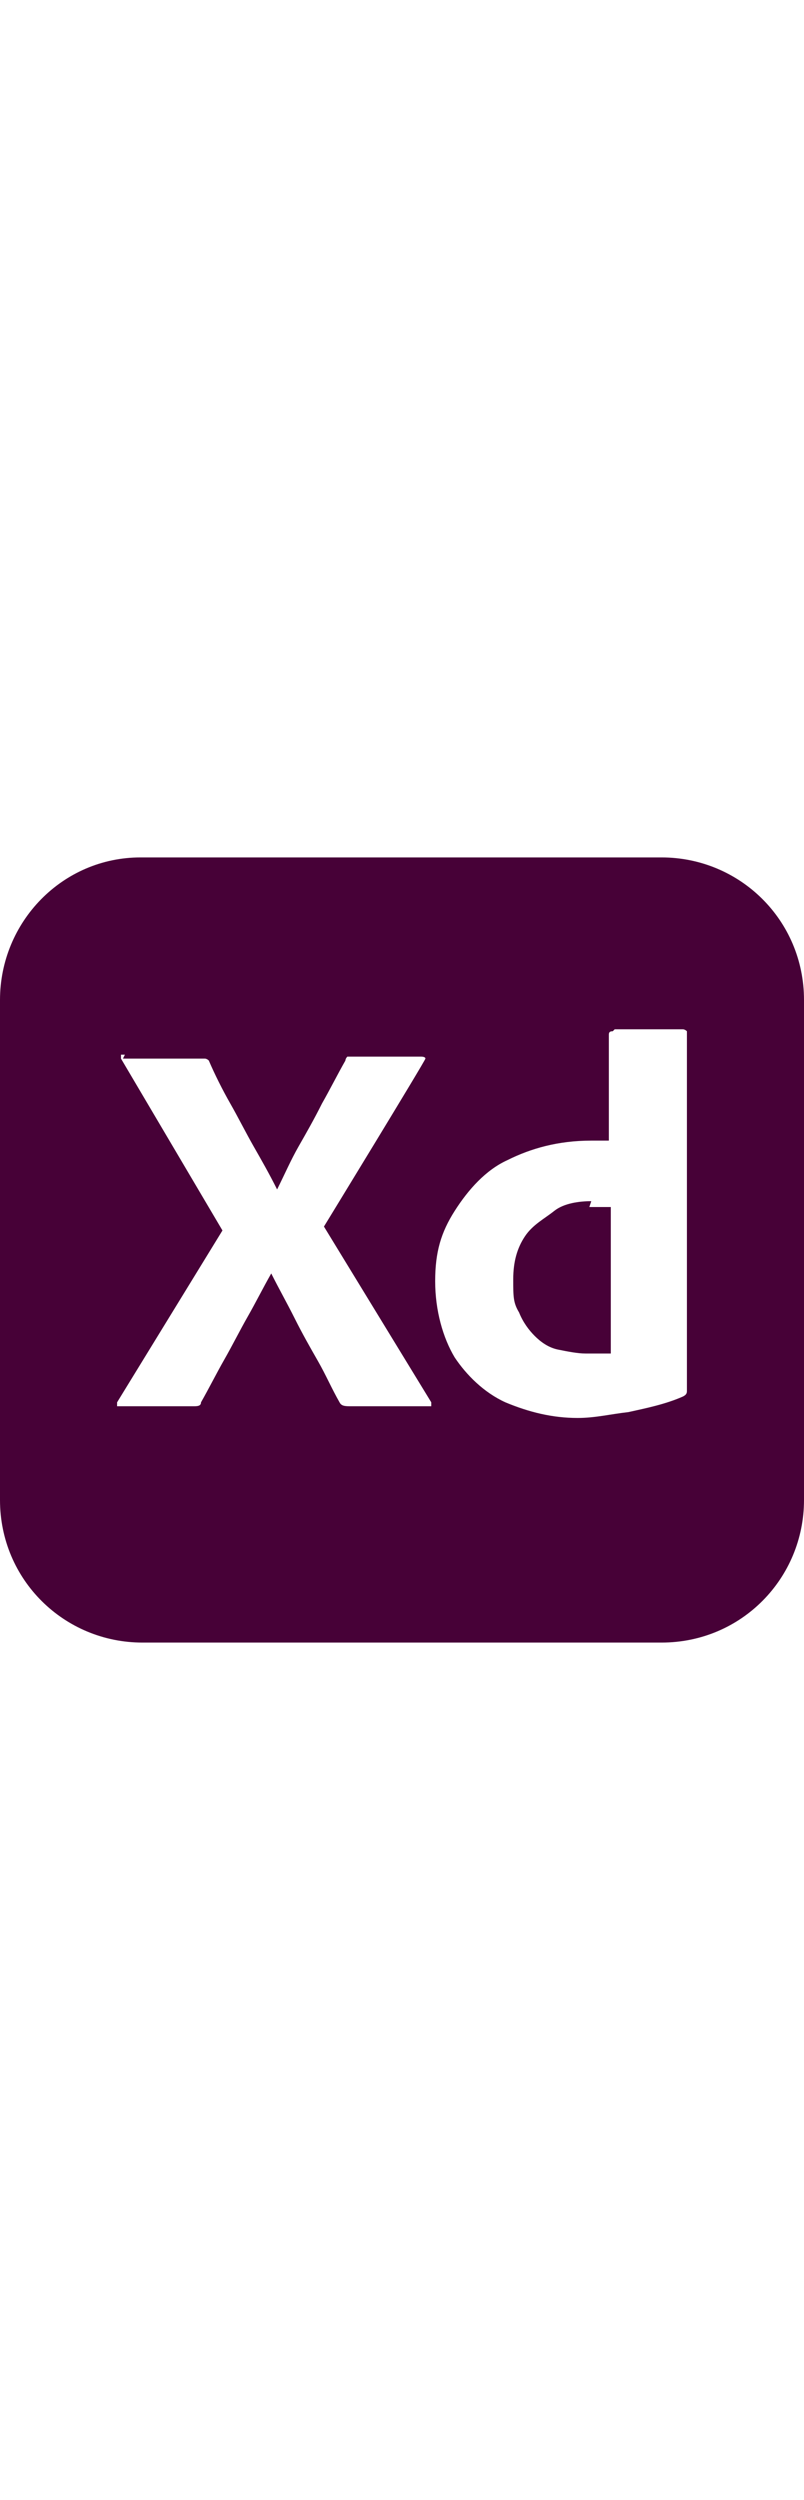 <?xml version="1.0" encoding="UTF-8"?>
<svg xmlns="http://www.w3.org/2000/svg" version="1.1" viewBox="0 0 41.2 128">
  <defs>
    <style>
      .cls-1 {
        fill: #470137;
      }
    </style>
  </defs>
  <!-- Generator: Adobe Illustrator 28.7.4, SVG Export Plug-In . SVG Version: 1.2.0 Build 166)  -->
  <g>
    <g id="Layer_1">
      <g id="Layer_1-2" data-name="Layer_1">
        <path class="cls-1" d="M7.2,43.9C3.2,43.9,0,47.2,0,51.2v25.6c0,4.1,3.3,7.3,7.3,7.3h26.6c4.1,0,7.3-3.3,7.3-7.3v-25.6c0-4.1-3.3-7.3-7.3-7.3H7.2ZM31.5,52.7h3.5c0,0,.1,0,.2.1v17.4c0,.4,0,.7,0,1,0,.1,0,.2-.2.3-.9.4-1.9.6-2.8.8-.9.1-1.7.3-2.6.3-1.3,0-2.5-.3-3.7-.8-1.1-.5-2-1.4-2.6-2.3-.6-1-1-2.4-1-3.9s.3-2.5,1-3.6,1.6-2.1,2.7-2.6c1.2-.6,2.6-1,4.3-1s.2,0,.4,0h.5v-5.4c0-.1,0-.2.2-.2h0ZM6.3,54.2h4.2c0,0,.1,0,.2.1.3.7.7,1.5,1.1,2.2s.8,1.5,1.2,2.2.8,1.4,1.2,2.2h0c.4-.8.7-1.5,1.1-2.2s.8-1.4,1.2-2.2c.4-.7.8-1.5,1.2-2.2,0,0,0-.1.1-.2h3.8c0,0,.2,0,.2.1h0c0,.1-5.2,8.6-5.2,8.6l5.5,9v.2c0,0,0,0-.2,0h-3.9c-.3,0-.5,0-.6-.2-.4-.7-.7-1.4-1.1-2.1s-.8-1.4-1.2-2.2c-.4-.8-.8-1.5-1.2-2.3h0c-.4.7-.8,1.5-1.2,2.2-.4.7-.8,1.5-1.2,2.2-.4.7-.8,1.5-1.2,2.2,0,.2-.2.2-.4.2h-3.9v-.2l5.4-8.8-5.2-8.8c0,0,0-.1,0-.2,0,0,.1,0,.2,0h0ZM30.3,61.5c-.6,0-1.4.1-1.9.5s-1.1.7-1.5,1.3-.6,1.3-.6,2.2,0,1.2.3,1.7c.2.5.5.9.8,1.2s.7.6,1.2.7c.5.1,1,.2,1.4.2h.7c.2,0,.4,0,.6,0v-7.5c-.1,0-.3,0-.5,0h-.6,0Z"/>
      </g>
    </g>
  </g>
</svg>